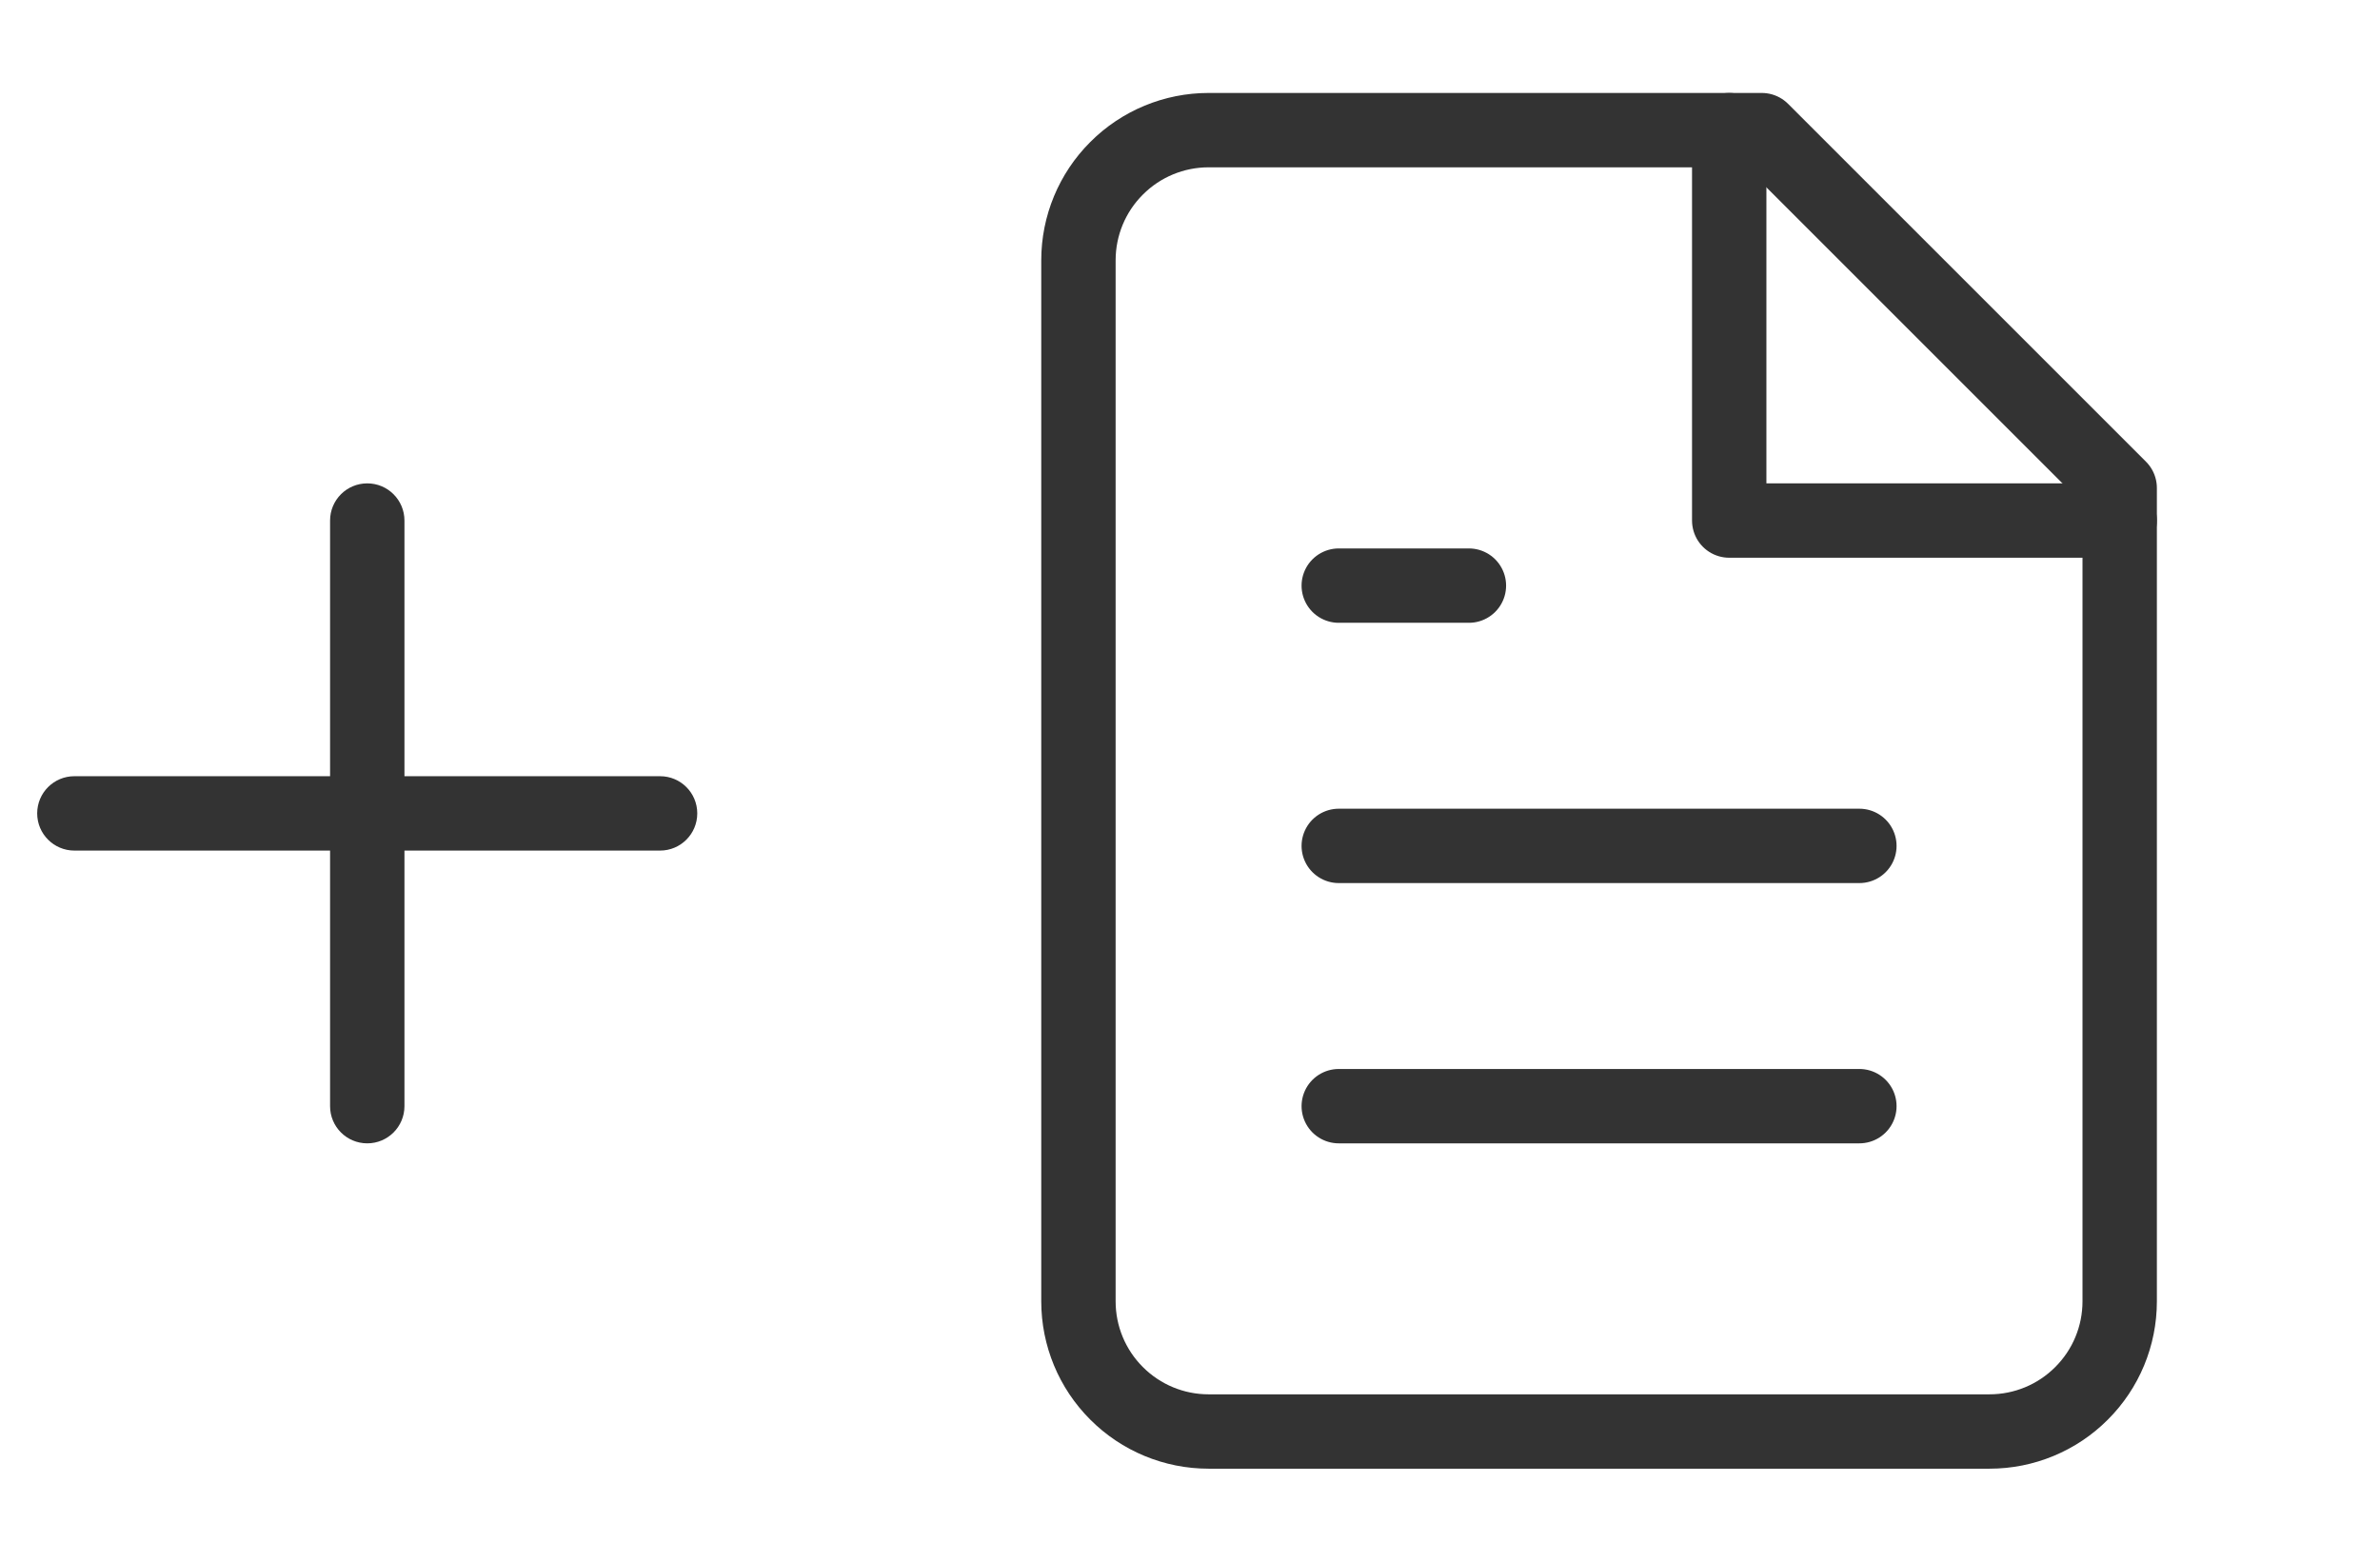 <svg width="32" height="21" viewBox="0 0 32 21" fill="none" xmlns="http://www.w3.org/2000/svg">
<path d="M23.688 1.75H16.25C15.786 1.75 15.341 1.934 15.013 2.263C14.684 2.591 14.5 3.036 14.5 3.5V17.5C14.5 17.964 14.684 18.409 15.013 18.737C15.341 19.066 15.786 19.25 16.25 19.25H26.75C27.214 19.25 27.659 19.066 27.987 18.737C28.316 18.409 28.5 17.964 28.5 17.5V6.562L23.688 1.75Z" stroke="#333333" stroke-linecap="round" stroke-linejoin="round"/>
<path d="M23.25 1.75V7H28.5" stroke="#333333" stroke-linecap="round" stroke-linejoin="round"/>
<path d="M25 11.375H18" stroke="#333333" stroke-linecap="round" stroke-linejoin="round"/>
<path d="M25 14.875H18" stroke="#333333" stroke-linecap="round" stroke-linejoin="round"/>
<path d="M19.75 7.875H18" stroke="#333333" stroke-linecap="round" stroke-linejoin="round"/>
<path d="M5.438 7C5.438 6.724 5.214 6.5 4.938 6.5C4.661 6.5 4.438 6.724 4.438 7H5.438ZM4.438 14.875C4.438 15.151 4.661 15.375 4.938 15.375C5.214 15.375 5.438 15.151 5.438 14.875H4.438ZM4.438 7V14.875H5.438V7H4.438Z" fill="#333333"/>
<path d="M1 10.438C0.724 10.438 0.5 10.661 0.5 10.938C0.5 11.214 0.724 11.438 1 11.438V10.438ZM8.875 11.438C9.151 11.438 9.375 11.214 9.375 10.938C9.375 10.661 9.151 10.438 8.875 10.438V11.438ZM1 11.438H8.875V10.438H1V11.438Z" fill="#333333"/>
</svg>
